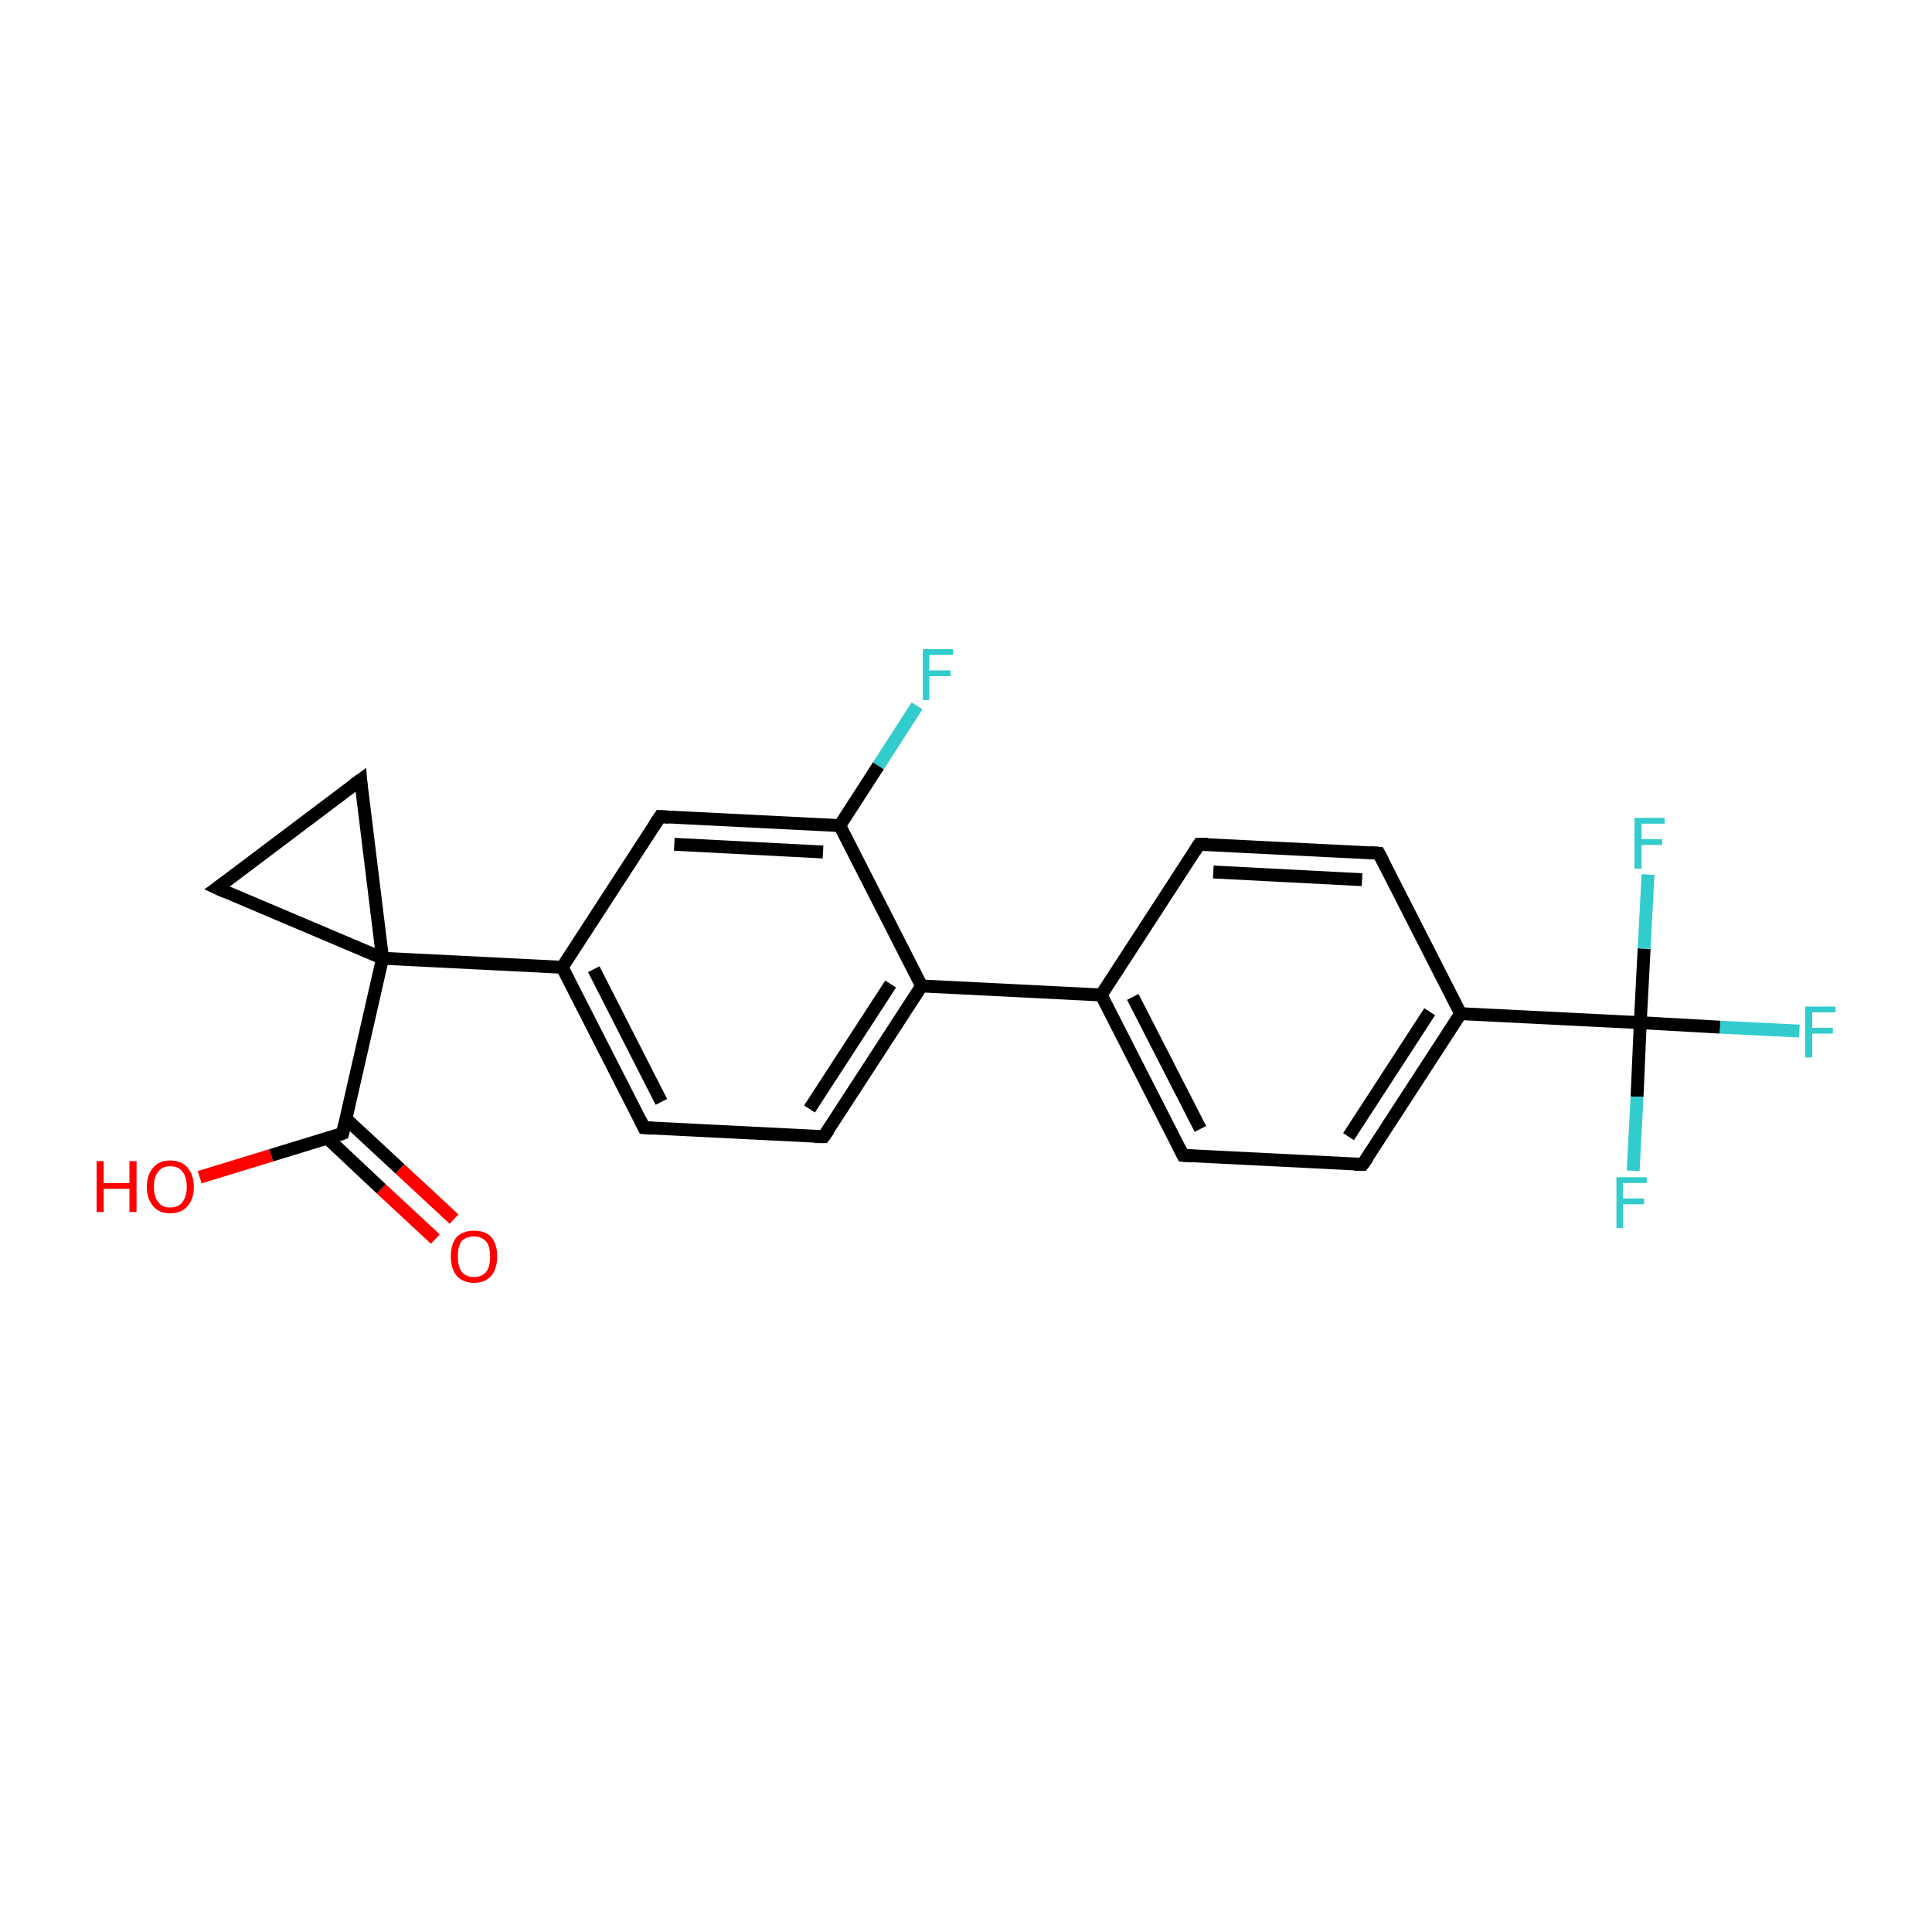 <?xml version='1.0' encoding='iso-8859-1'?>
<svg version='1.1' baseProfile='full'
              xmlns='http://www.w3.org/2000/svg'
                      xmlns:rdkit='http://www.rdkit.org/xml'
                      xmlns:xlink='http://www.w3.org/1999/xlink'
                  xml:space='preserve'
width='300px' height='300px' viewBox='0 0 300 300'>
<!-- END OF HEADER -->
<rect style='opacity:1.0;fill:#FFFFFF;stroke:none' width='300.0' height='300.0' x='0.0' y='0.0'> </rect>
<path class='bond-0 atom-0 atom-1' d='M 67.6,192.4 L 59.2,184.6' style='fill:none;fill-rule:evenodd;stroke:#FF0000;stroke-width:2.0px;stroke-linecap:butt;stroke-linejoin:miter;stroke-opacity:1' />
<path class='bond-0 atom-0 atom-1' d='M 59.2,184.6 L 50.8,176.7' style='fill:none;fill-rule:evenodd;stroke:#000000;stroke-width:2.0px;stroke-linecap:butt;stroke-linejoin:miter;stroke-opacity:1' />
<path class='bond-0 atom-0 atom-1' d='M 70.5,189.3 L 62.1,181.5' style='fill:none;fill-rule:evenodd;stroke:#FF0000;stroke-width:2.0px;stroke-linecap:butt;stroke-linejoin:miter;stroke-opacity:1' />
<path class='bond-0 atom-0 atom-1' d='M 62.1,181.5 L 53.7,173.7' style='fill:none;fill-rule:evenodd;stroke:#000000;stroke-width:2.0px;stroke-linecap:butt;stroke-linejoin:miter;stroke-opacity:1' />
<path class='bond-1 atom-1 atom-2' d='M 53.2,176.0 L 42.1,179.4' style='fill:none;fill-rule:evenodd;stroke:#000000;stroke-width:2.0px;stroke-linecap:butt;stroke-linejoin:miter;stroke-opacity:1' />
<path class='bond-1 atom-1 atom-2' d='M 42.1,179.4 L 31.0,182.8' style='fill:none;fill-rule:evenodd;stroke:#FF0000;stroke-width:2.0px;stroke-linecap:butt;stroke-linejoin:miter;stroke-opacity:1' />
<path class='bond-2 atom-1 atom-3' d='M 53.2,176.0 L 59.4,148.8' style='fill:none;fill-rule:evenodd;stroke:#000000;stroke-width:2.0px;stroke-linecap:butt;stroke-linejoin:miter;stroke-opacity:1' />
<path class='bond-3 atom-3 atom-4' d='M 59.4,148.8 L 87.3,150.2' style='fill:none;fill-rule:evenodd;stroke:#000000;stroke-width:2.0px;stroke-linecap:butt;stroke-linejoin:miter;stroke-opacity:1' />
<path class='bond-4 atom-4 atom-5' d='M 87.3,150.2 L 100.0,175.1' style='fill:none;fill-rule:evenodd;stroke:#000000;stroke-width:2.0px;stroke-linecap:butt;stroke-linejoin:miter;stroke-opacity:1' />
<path class='bond-4 atom-4 atom-5' d='M 92.2,150.5 L 102.7,171.1' style='fill:none;fill-rule:evenodd;stroke:#000000;stroke-width:2.0px;stroke-linecap:butt;stroke-linejoin:miter;stroke-opacity:1' />
<path class='bond-5 atom-5 atom-6' d='M 100.0,175.1 L 127.9,176.5' style='fill:none;fill-rule:evenodd;stroke:#000000;stroke-width:2.0px;stroke-linecap:butt;stroke-linejoin:miter;stroke-opacity:1' />
<path class='bond-6 atom-6 atom-7' d='M 127.9,176.5 L 143.1,153.1' style='fill:none;fill-rule:evenodd;stroke:#000000;stroke-width:2.0px;stroke-linecap:butt;stroke-linejoin:miter;stroke-opacity:1' />
<path class='bond-6 atom-6 atom-7' d='M 125.7,172.2 L 138.3,152.8' style='fill:none;fill-rule:evenodd;stroke:#000000;stroke-width:2.0px;stroke-linecap:butt;stroke-linejoin:miter;stroke-opacity:1' />
<path class='bond-7 atom-7 atom-8' d='M 143.1,153.1 L 171.0,154.5' style='fill:none;fill-rule:evenodd;stroke:#000000;stroke-width:2.0px;stroke-linecap:butt;stroke-linejoin:miter;stroke-opacity:1' />
<path class='bond-8 atom-8 atom-9' d='M 171.0,154.5 L 183.7,179.4' style='fill:none;fill-rule:evenodd;stroke:#000000;stroke-width:2.0px;stroke-linecap:butt;stroke-linejoin:miter;stroke-opacity:1' />
<path class='bond-8 atom-8 atom-9' d='M 175.9,154.8 L 186.4,175.3' style='fill:none;fill-rule:evenodd;stroke:#000000;stroke-width:2.0px;stroke-linecap:butt;stroke-linejoin:miter;stroke-opacity:1' />
<path class='bond-9 atom-9 atom-10' d='M 183.7,179.4 L 211.6,180.8' style='fill:none;fill-rule:evenodd;stroke:#000000;stroke-width:2.0px;stroke-linecap:butt;stroke-linejoin:miter;stroke-opacity:1' />
<path class='bond-10 atom-10 atom-11' d='M 211.6,180.8 L 226.8,157.4' style='fill:none;fill-rule:evenodd;stroke:#000000;stroke-width:2.0px;stroke-linecap:butt;stroke-linejoin:miter;stroke-opacity:1' />
<path class='bond-10 atom-10 atom-11' d='M 209.4,176.5 L 222.0,157.1' style='fill:none;fill-rule:evenodd;stroke:#000000;stroke-width:2.0px;stroke-linecap:butt;stroke-linejoin:miter;stroke-opacity:1' />
<path class='bond-11 atom-11 atom-12' d='M 226.8,157.4 L 254.7,158.8' style='fill:none;fill-rule:evenodd;stroke:#000000;stroke-width:2.0px;stroke-linecap:butt;stroke-linejoin:miter;stroke-opacity:1' />
<path class='bond-12 atom-12 atom-13' d='M 254.7,158.8 L 267.1,159.5' style='fill:none;fill-rule:evenodd;stroke:#000000;stroke-width:2.0px;stroke-linecap:butt;stroke-linejoin:miter;stroke-opacity:1' />
<path class='bond-12 atom-12 atom-13' d='M 267.1,159.5 L 279.4,160.1' style='fill:none;fill-rule:evenodd;stroke:#33CCCC;stroke-width:2.0px;stroke-linecap:butt;stroke-linejoin:miter;stroke-opacity:1' />
<path class='bond-13 atom-12 atom-14' d='M 254.7,158.8 L 254.2,170.3' style='fill:none;fill-rule:evenodd;stroke:#000000;stroke-width:2.0px;stroke-linecap:butt;stroke-linejoin:miter;stroke-opacity:1' />
<path class='bond-13 atom-12 atom-14' d='M 254.2,170.3 L 253.6,181.8' style='fill:none;fill-rule:evenodd;stroke:#33CCCC;stroke-width:2.0px;stroke-linecap:butt;stroke-linejoin:miter;stroke-opacity:1' />
<path class='bond-14 atom-12 atom-15' d='M 254.7,158.8 L 255.3,147.3' style='fill:none;fill-rule:evenodd;stroke:#000000;stroke-width:2.0px;stroke-linecap:butt;stroke-linejoin:miter;stroke-opacity:1' />
<path class='bond-14 atom-12 atom-15' d='M 255.3,147.3 L 255.9,135.8' style='fill:none;fill-rule:evenodd;stroke:#33CCCC;stroke-width:2.0px;stroke-linecap:butt;stroke-linejoin:miter;stroke-opacity:1' />
<path class='bond-15 atom-11 atom-16' d='M 226.8,157.4 L 214.1,132.5' style='fill:none;fill-rule:evenodd;stroke:#000000;stroke-width:2.0px;stroke-linecap:butt;stroke-linejoin:miter;stroke-opacity:1' />
<path class='bond-16 atom-16 atom-17' d='M 214.1,132.5 L 186.2,131.1' style='fill:none;fill-rule:evenodd;stroke:#000000;stroke-width:2.0px;stroke-linecap:butt;stroke-linejoin:miter;stroke-opacity:1' />
<path class='bond-16 atom-16 atom-17' d='M 211.5,136.6 L 188.4,135.4' style='fill:none;fill-rule:evenodd;stroke:#000000;stroke-width:2.0px;stroke-linecap:butt;stroke-linejoin:miter;stroke-opacity:1' />
<path class='bond-17 atom-7 atom-18' d='M 143.1,153.1 L 130.4,128.2' style='fill:none;fill-rule:evenodd;stroke:#000000;stroke-width:2.0px;stroke-linecap:butt;stroke-linejoin:miter;stroke-opacity:1' />
<path class='bond-18 atom-18 atom-19' d='M 130.4,128.2 L 136.4,118.9' style='fill:none;fill-rule:evenodd;stroke:#000000;stroke-width:2.0px;stroke-linecap:butt;stroke-linejoin:miter;stroke-opacity:1' />
<path class='bond-18 atom-18 atom-19' d='M 136.4,118.9 L 142.4,109.6' style='fill:none;fill-rule:evenodd;stroke:#33CCCC;stroke-width:2.0px;stroke-linecap:butt;stroke-linejoin:miter;stroke-opacity:1' />
<path class='bond-19 atom-18 atom-20' d='M 130.4,128.2 L 102.5,126.8' style='fill:none;fill-rule:evenodd;stroke:#000000;stroke-width:2.0px;stroke-linecap:butt;stroke-linejoin:miter;stroke-opacity:1' />
<path class='bond-19 atom-18 atom-20' d='M 127.8,132.3 L 104.7,131.1' style='fill:none;fill-rule:evenodd;stroke:#000000;stroke-width:2.0px;stroke-linecap:butt;stroke-linejoin:miter;stroke-opacity:1' />
<path class='bond-20 atom-3 atom-21' d='M 59.4,148.8 L 33.7,137.9' style='fill:none;fill-rule:evenodd;stroke:#000000;stroke-width:2.0px;stroke-linecap:butt;stroke-linejoin:miter;stroke-opacity:1' />
<path class='bond-21 atom-21 atom-22' d='M 33.7,137.9 L 56.0,121.1' style='fill:none;fill-rule:evenodd;stroke:#000000;stroke-width:2.0px;stroke-linecap:butt;stroke-linejoin:miter;stroke-opacity:1' />
<path class='bond-22 atom-22 atom-3' d='M 56.0,121.1 L 59.4,148.8' style='fill:none;fill-rule:evenodd;stroke:#000000;stroke-width:2.0px;stroke-linecap:butt;stroke-linejoin:miter;stroke-opacity:1' />
<path class='bond-23 atom-20 atom-4' d='M 102.5,126.8 L 87.3,150.2' style='fill:none;fill-rule:evenodd;stroke:#000000;stroke-width:2.0px;stroke-linecap:butt;stroke-linejoin:miter;stroke-opacity:1' />
<path class='bond-24 atom-17 atom-8' d='M 186.2,131.1 L 171.0,154.5' style='fill:none;fill-rule:evenodd;stroke:#000000;stroke-width:2.0px;stroke-linecap:butt;stroke-linejoin:miter;stroke-opacity:1' />
<path d='M 52.6,176.2 L 53.2,176.0 L 53.5,174.7' style='fill:none;stroke:#000000;stroke-width:2.0px;stroke-linecap:butt;stroke-linejoin:miter;stroke-miterlimit:10;stroke-opacity:1;' />
<path d='M 99.4,173.9 L 100.0,175.1 L 101.4,175.2' style='fill:none;stroke:#000000;stroke-width:2.0px;stroke-linecap:butt;stroke-linejoin:miter;stroke-miterlimit:10;stroke-opacity:1;' />
<path d='M 126.5,176.5 L 127.9,176.5 L 128.7,175.4' style='fill:none;stroke:#000000;stroke-width:2.0px;stroke-linecap:butt;stroke-linejoin:miter;stroke-miterlimit:10;stroke-opacity:1;' />
<path d='M 183.1,178.2 L 183.7,179.4 L 185.1,179.5' style='fill:none;stroke:#000000;stroke-width:2.0px;stroke-linecap:butt;stroke-linejoin:miter;stroke-miterlimit:10;stroke-opacity:1;' />
<path d='M 210.3,180.8 L 211.6,180.8 L 212.4,179.7' style='fill:none;stroke:#000000;stroke-width:2.0px;stroke-linecap:butt;stroke-linejoin:miter;stroke-miterlimit:10;stroke-opacity:1;' />
<path d='M 214.8,133.8 L 214.1,132.5 L 212.7,132.4' style='fill:none;stroke:#000000;stroke-width:2.0px;stroke-linecap:butt;stroke-linejoin:miter;stroke-miterlimit:10;stroke-opacity:1;' />
<path d='M 187.6,131.1 L 186.2,131.1 L 185.5,132.2' style='fill:none;stroke:#000000;stroke-width:2.0px;stroke-linecap:butt;stroke-linejoin:miter;stroke-miterlimit:10;stroke-opacity:1;' />
<path d='M 103.9,126.9 L 102.5,126.8 L 101.7,128.0' style='fill:none;stroke:#000000;stroke-width:2.0px;stroke-linecap:butt;stroke-linejoin:miter;stroke-miterlimit:10;stroke-opacity:1;' />
<path d='M 35.0,138.5 L 33.7,137.9 L 34.8,137.1' style='fill:none;stroke:#000000;stroke-width:2.0px;stroke-linecap:butt;stroke-linejoin:miter;stroke-miterlimit:10;stroke-opacity:1;' />
<path d='M 54.9,121.9 L 56.0,121.1 L 56.1,122.5' style='fill:none;stroke:#000000;stroke-width:2.0px;stroke-linecap:butt;stroke-linejoin:miter;stroke-miterlimit:10;stroke-opacity:1;' />
<path class='atom-0' d='M 70.0 195.1
Q 70.0 193.2, 70.9 192.1
Q 71.9 191.1, 73.6 191.1
Q 75.4 191.1, 76.3 192.1
Q 77.2 193.2, 77.2 195.1
Q 77.2 197.0, 76.3 198.1
Q 75.3 199.2, 73.6 199.2
Q 71.9 199.2, 70.9 198.1
Q 70.0 197.0, 70.0 195.1
M 73.6 198.3
Q 74.8 198.3, 75.5 197.5
Q 76.1 196.7, 76.1 195.1
Q 76.1 193.5, 75.5 192.8
Q 74.8 192.0, 73.6 192.0
Q 72.4 192.0, 71.7 192.7
Q 71.1 193.5, 71.1 195.1
Q 71.1 196.7, 71.7 197.5
Q 72.4 198.3, 73.6 198.3
' fill='#FF0000'/>
<path class='atom-2' d='M 15.0 180.3
L 16.1 180.3
L 16.1 183.7
L 20.1 183.7
L 20.1 180.3
L 21.2 180.3
L 21.2 188.2
L 20.1 188.2
L 20.1 184.6
L 16.1 184.6
L 16.1 188.2
L 15.0 188.2
L 15.0 180.3
' fill='#FF0000'/>
<path class='atom-2' d='M 22.8 184.3
Q 22.8 182.4, 23.8 181.3
Q 24.7 180.2, 26.4 180.2
Q 28.2 180.2, 29.1 181.3
Q 30.1 182.4, 30.1 184.3
Q 30.1 186.2, 29.1 187.3
Q 28.2 188.4, 26.4 188.4
Q 24.7 188.4, 23.8 187.3
Q 22.8 186.2, 22.8 184.3
M 26.4 187.5
Q 27.7 187.5, 28.3 186.7
Q 29.0 185.8, 29.0 184.3
Q 29.0 182.7, 28.3 181.9
Q 27.7 181.1, 26.4 181.1
Q 25.2 181.1, 24.6 181.9
Q 23.9 182.7, 23.9 184.3
Q 23.9 185.9, 24.6 186.7
Q 25.2 187.5, 26.4 187.5
' fill='#FF0000'/>
<path class='atom-13' d='M 280.3 156.3
L 285.0 156.3
L 285.0 157.2
L 281.4 157.2
L 281.4 159.6
L 284.6 159.6
L 284.6 160.5
L 281.4 160.5
L 281.4 164.2
L 280.3 164.2
L 280.3 156.3
' fill='#33CCCC'/>
<path class='atom-14' d='M 251.0 182.8
L 255.7 182.8
L 255.7 183.7
L 252.0 183.7
L 252.0 186.1
L 255.3 186.1
L 255.3 187.0
L 252.0 187.0
L 252.0 190.7
L 251.0 190.7
L 251.0 182.8
' fill='#33CCCC'/>
<path class='atom-15' d='M 253.8 127.0
L 258.5 127.0
L 258.5 127.9
L 254.9 127.9
L 254.9 130.3
L 258.1 130.3
L 258.1 131.2
L 254.9 131.2
L 254.9 134.9
L 253.8 134.9
L 253.8 127.0
' fill='#33CCCC'/>
<path class='atom-19' d='M 143.3 100.8
L 148.0 100.8
L 148.0 101.7
L 144.3 101.7
L 144.3 104.1
L 147.6 104.1
L 147.6 105.0
L 144.3 105.0
L 144.3 108.7
L 143.3 108.7
L 143.3 100.8
' fill='#33CCCC'/>
</svg>
